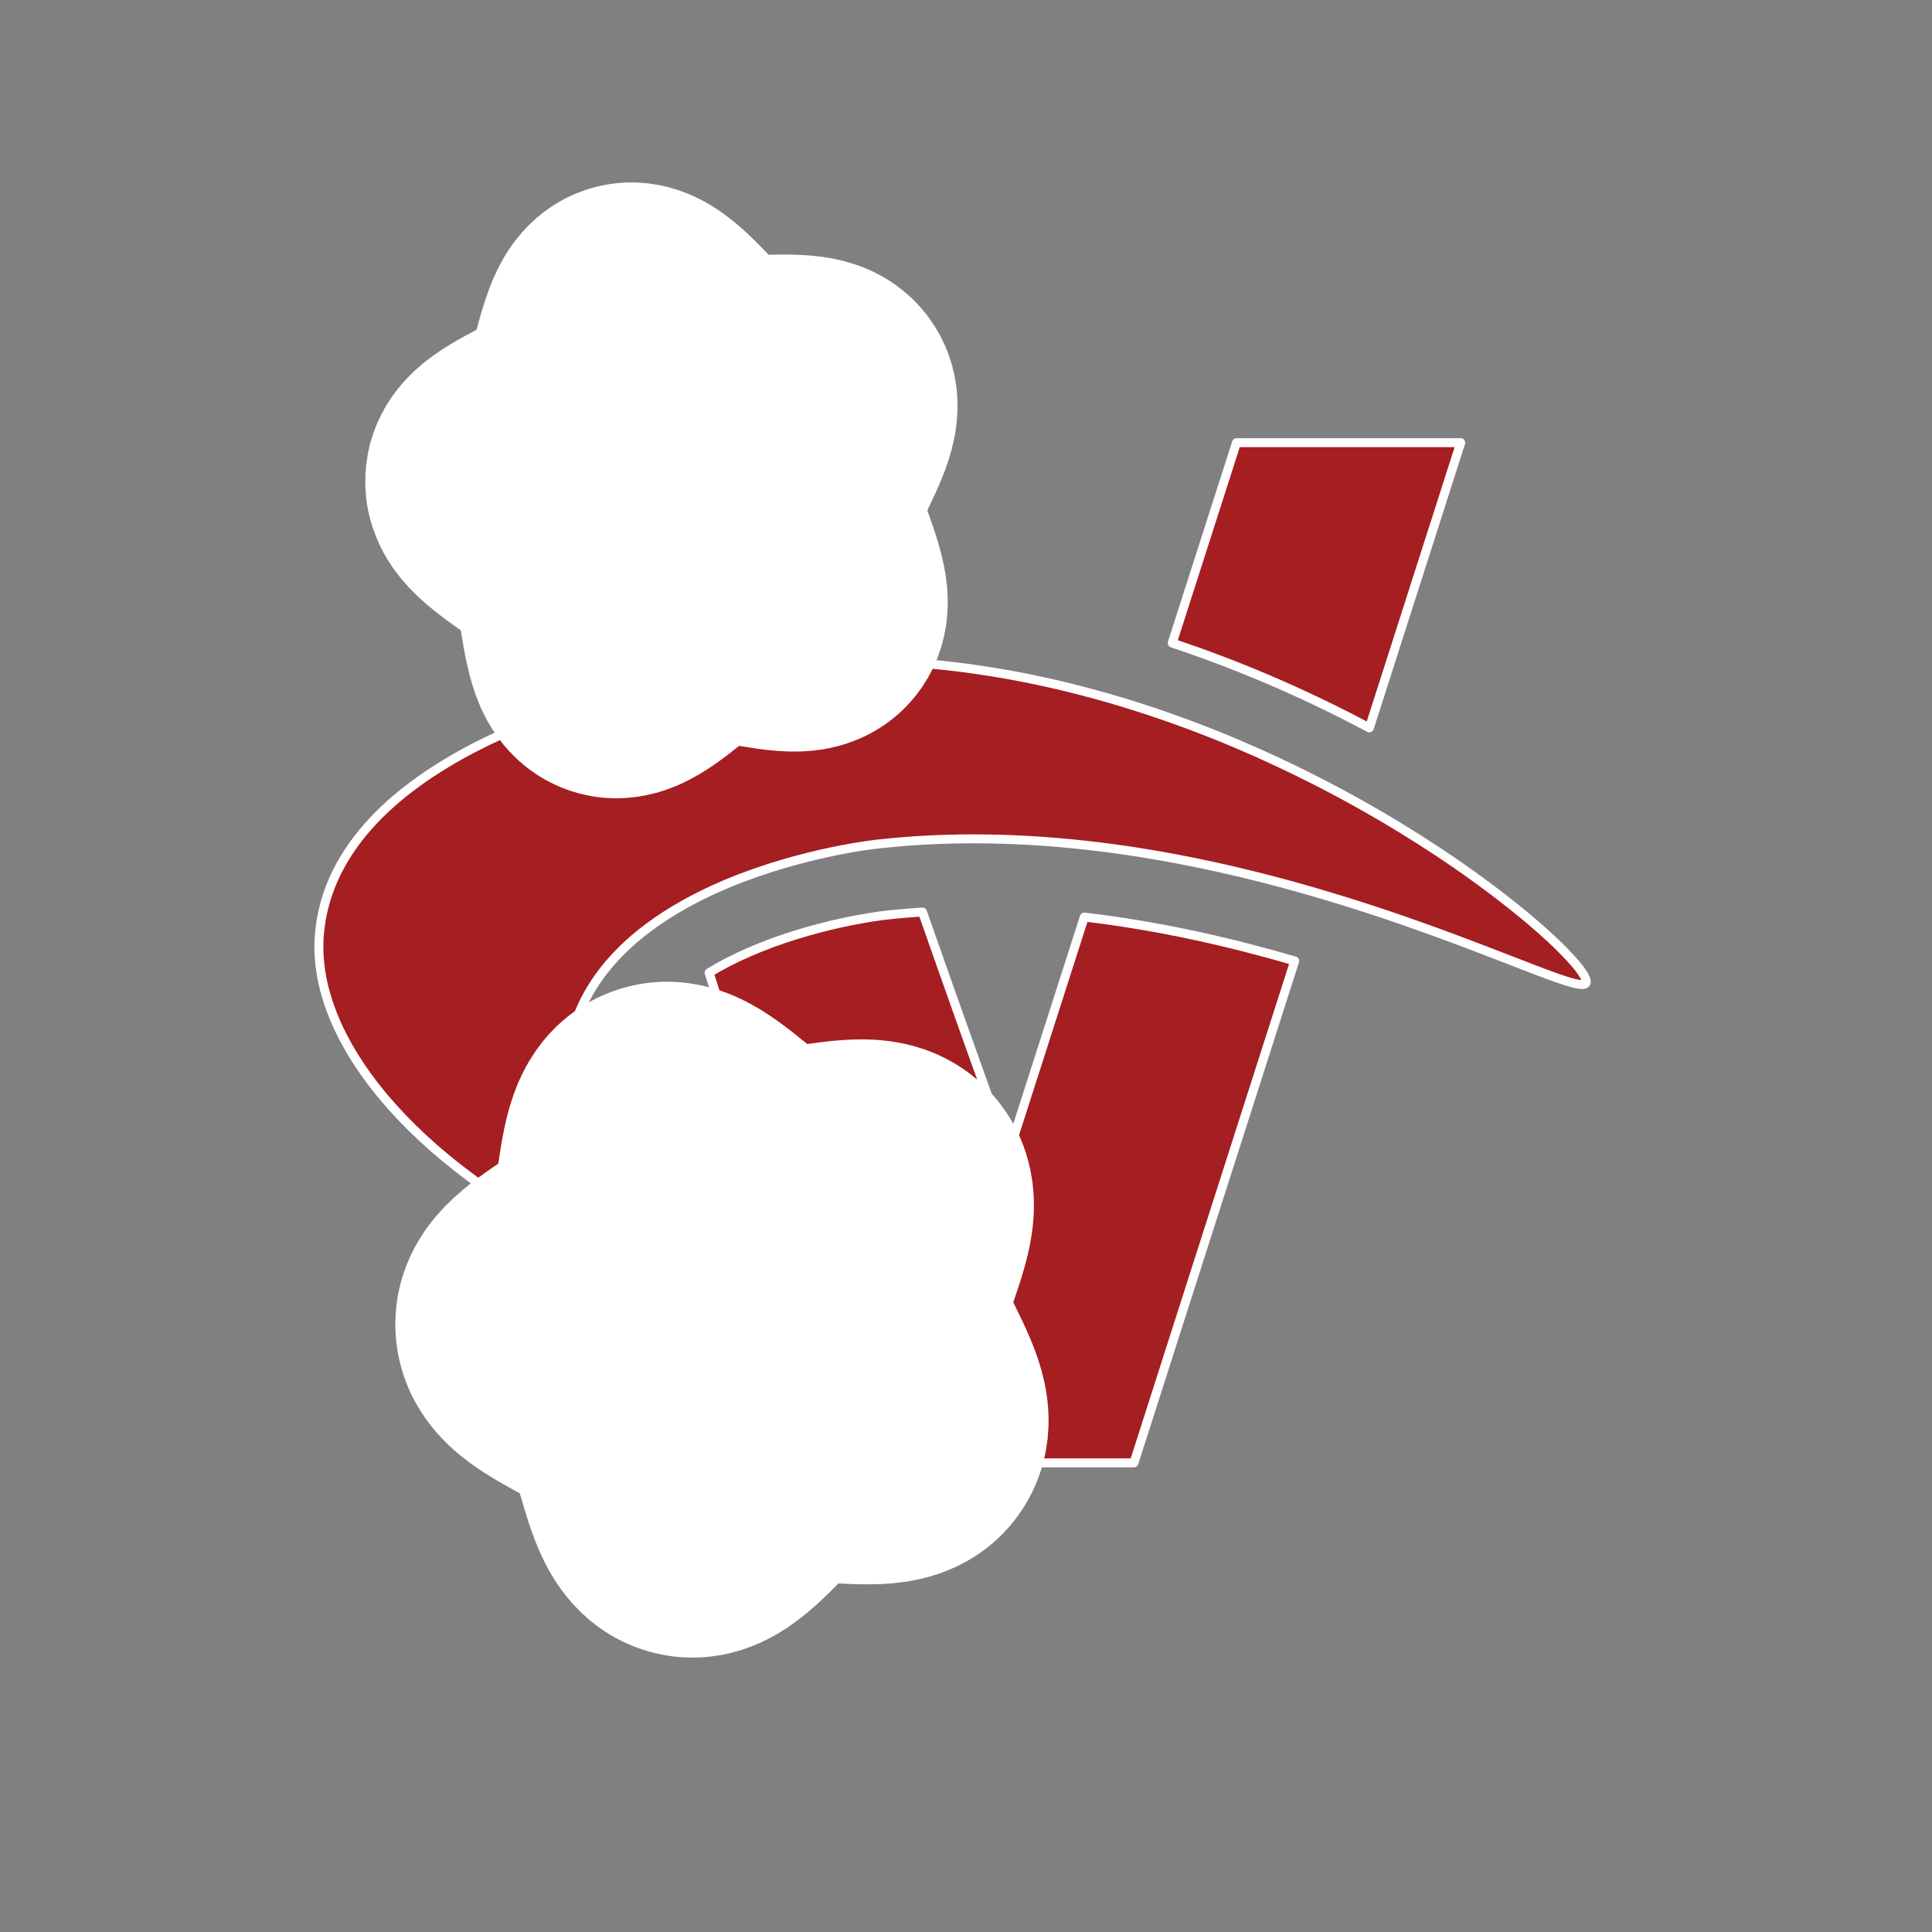 <?xml version="1.0" encoding="UTF-8" standalone="no" ?>
<!DOCTYPE svg PUBLIC "-//W3C//DTD SVG 1.1//EN" "http://www.w3.org/Graphics/SVG/1.1/DTD/svg11.dtd">
<svg xmlns="http://www.w3.org/2000/svg" xmlns:xlink="http://www.w3.org/1999/xlink" version="1.1" width="1080" height="1080" viewBox="0 0 1080 1080" xml:space="preserve">
<rect x="0" y="0" width="1080" height="1080" fill="#808080" stroke="none"/>
<desc>Created with Fabric.js 5.2.4</desc>
<defs>
</defs>
<g transform="matrix(1 0 0 1 540 540)" id="bf9b90b8-fe8b-4e21-a55c-48cb01dd5d45"  >
<rect style="stroke: none; stroke-width: 1; stroke-dasharray: none; stroke-linecap: butt; stroke-dashoffset: 0; stroke-linejoin: miter; stroke-miterlimit: 4; fill: rgb(255,255,255); fill-rule: nonzero; opacity: 1; visibility: hidden;" vector-effect="non-scaling-stroke"  x="-540" y="-540" rx="0" ry="0" width="1080" height="1080" />
</g>
<g transform="matrix(1 0 0 1 540 540)" id="8a4e57a6-f6ff-4b1b-aa83-8c18db2dbecd"  >
</g>
<g transform="matrix(1 0 0 1 559.03 532.5)"  >
<path style="stroke: rgb(255,255,255); stroke-width: 5; stroke-dasharray: none; stroke-linecap: round; stroke-dashoffset: 0; stroke-linejoin: round; stroke-miterlimit: 4; fill: rgb(164,30,34); fill-rule: nonzero; opacity: 1;" vector-effect="non-scaling-stroke"  transform=" translate(-380.81, -285.24)" d="M 259.18 83.63 C 264.2 83.22 269.28 82.91 274.37 82.66 C 264.6 55.11 254.74 27.61 244.72 0.21 C 205.43 -0.5 162.58 0.92 123.28 0.21 L 155.86 101.94 C 160.98 100.54 166.17 99.2 171.44 97.92 C 200.45 90.89 230.78 85.95 259.18 83.63 M 385.58 397.38 C 369.22 352.64 353.28 307.65 337.46 262.58 C 330.18 263.03 322.99 263.65 315.94 264.46 C 314.36 264.64 276.76 269.06 239.94 285.25 C 231.9 288.78 224.65 292.53 218.17 296.49 C 247.42 387.82 276.68 479.15 305.93 570.48 L 455.67 570.48 C 485.62 476.96 515.58 383.43 545.53 289.91 C 509.93 279.53 469.99 270.29 427.91 265.39 C 413.8 309.39 399.69 353.38 385.57 397.38 Z M 638.33 0.2 L 512.98 0.2 C 501 37.54 489.03 74.88 477.05 112.22 C 519.51 126.29 556.89 143.47 587.27 159.64 C 604.29 106.49 621.31 53.35 638.34 0.2 Z" stroke-linecap="round" />
</g>
<g transform="matrix(1 0 0 1 532.5 548.25)"  >
<path style="stroke: rgb(255,255,255); stroke-width: 5; stroke-dasharray: none; stroke-linecap: round; stroke-dashoffset: 0; stroke-linejoin: round; stroke-miterlimit: 4; fill: rgb(164,30,34); fill-rule: nonzero; opacity: 1;" vector-effect="non-scaling-stroke"  transform=" translate(-354.28, -301)" d="M 708.47 301.38 C 708.47 301.29 708.47 301.2 708.45 301.11 C 708.45 301.04 708.42 300.96 708.41 300.89 C 708.39 300.79 708.38 300.7 708.35 300.6 C 708.33 300.52 708.3 300.43 708.28 300.35 C 708.25 300.25 708.22 300.14 708.18 300.04 C 708.15 299.95 708.11 299.85 708.07 299.76 C 708.03 299.65 707.98 299.54 707.93 299.42 C 707.89 299.32 707.84 299.21 707.79 299.11 C 707.73 298.99 707.68 298.87 707.61 298.74 C 707.55 298.63 707.49 298.51 707.43 298.4 C 707.36 298.27 707.29 298.15 707.22 298.01 C 707.15 297.89 707.08 297.77 707 297.64 C 706.92 297.51 706.84 297.37 706.75 297.23 C 706.67 297.1 706.58 296.97 706.5 296.83 C 706.41 296.69 706.31 296.54 706.21 296.4 C 706.12 296.26 706.02 296.12 705.92 295.97 C 705.82 295.82 705.71 295.67 705.6 295.52 C 705.49 295.37 705.39 295.22 705.27 295.07 C 705.16 294.91 705.04 294.76 704.92 294.6 L 704.56 294.12 C 704.44 293.96 704.31 293.8 704.18 293.63 C 704.05 293.46 703.91 293.29 703.78 293.12 C 703.65 292.95 703.51 292.78 703.37 292.61 C 703.22 292.43 703.08 292.25 702.93 292.07 C 702.79 291.9 702.64 291.72 702.49 291.55 C 702.33 291.36 702.17 291.17 702 290.98 C 701.85 290.81 701.7 290.63 701.55 290.46 C 701.37 290.25 701.19 290.05 701.01 289.84 C 700.87 289.68 700.72 289.52 700.58 289.36 C 700.37 289.13 700.16 288.9 699.95 288.66 C 699.84 288.53 699.71 288.4 699.6 288.28 C 698.63 287.22 697.59 286.12 696.47 284.97 L 696.45 284.95 C 696.12 284.61 695.78 284.27 695.44 283.92 L 695.14 283.62 L 694.17 282.65 L 693.76 282.24 C 693.44 281.93 693.11 281.61 692.78 281.28 C 692.63 281.13 692.47 280.98 692.32 280.83 C 691.99 280.51 691.65 280.18 691.31 279.86 C 691.15 279.7 690.99 279.55 690.82 279.39 L 689.77 278.4 L 689.26 277.92 C 688.9 277.58 688.53 277.24 688.16 276.9 C 687.99 276.74 687.81 276.58 687.64 276.42 C 687.26 276.07 686.88 275.72 686.49 275.37 C 686.31 275.21 686.13 275.05 685.95 274.88 Q 685.365 274.34 684.75 273.8 C 684.57 273.64 684.39 273.47 684.2 273.31 C 683.79 272.94 683.37 272.57 682.94 272.19 C 682.76 272.03 682.58 271.88 682.41 271.72 C 681.97 271.33 681.53 270.95 681.08 270.56 L 680.57 270.11 C 680.1 269.71 679.63 269.3 679.16 268.89 C 679 268.75 678.84 268.61 678.68 268.48 C 678.18 268.06 677.68 267.63 677.18 267.2 L 676.76 266.84 C 676.22 266.39 675.68 265.93 675.13 265.47 L 674.79 265.19 C 674.21 264.71 673.63 264.22 673.03 263.73 C 672.96 263.67 672.88 263.61 672.8 263.54 C 665.9 257.86 658.09 251.79 649.44 245.47 C 649.42 245.46 649.41 245.45 649.39 245.43 Q 648.145 244.515 646.87 243.6 C 646.82 243.56 646.76 243.52 646.71 243.48 C 645.88 242.88 645.05 242.28 644.21 241.68 C 644.13 241.62 644.05 241.57 643.98 241.51 C 643.15 240.92 642.32 240.33 641.48 239.74 C 641.39 239.67 641.29 239.61 641.2 239.54 C 640.36 238.95 639.52 238.36 638.67 237.76 L 638.39 237.57 C 637.53 236.97 636.67 236.37 635.8 235.77 C 635.71 235.71 635.63 235.65 635.54 235.59 Q 634.22 234.675 632.87 233.76 C 632.8 233.71 632.72 233.66 632.65 233.61 C 631.73 232.99 630.81 232.36 629.88 231.73 C 629.84 231.7 629.79 231.67 629.75 231.64 C 628.79 231 627.83 230.35 626.85 229.7 C 626.83 229.69 626.82 229.68 626.8 229.67 C 612.772 220.353 598.409 211.551 583.74 203.28 L 583.73 203.28 C 582.56 202.62 581.39 201.96 580.21 201.31 C 580.16 201.28 580.11 201.25 580.06 201.23 C 578.91 200.59 577.75 199.95 576.59 199.31 C 576.51 199.27 576.43 199.22 576.35 199.18 C 575.2 198.55 574.05 197.92 572.89 197.3 C 572.8 197.25 572.7 197.2 572.61 197.15 C 571.46 196.53 570.3 195.9 569.13 195.28 C 569.04 195.23 568.94 195.18 568.85 195.13 C 567.68 194.51 566.5 193.88 565.32 193.26 C 565.24 193.22 565.16 193.17 565.07 193.13 C 563.87 192.5 562.66 191.87 561.45 191.24 C 561.4 191.21 561.34 191.18 561.29 191.16 C 560.05 190.52 558.8 189.87 557.54 189.23 C 557.54 189.23 557.52 189.23 557.52 189.22 C 542.817 181.718 527.851 174.743 512.65 168.31 L 512.64 168.31 C 511.3 167.74 509.96 167.18 508.61 166.62 L 508.25 166.47 C 506.97 165.94 505.69 165.42 504.41 164.89 C 504.22 164.81 504.03 164.73 503.84 164.66 C 502.6 164.16 501.35 163.66 500.1 163.16 C 499.87 163.07 499.64 162.97 499.4 162.88 C 498.18 162.4 496.95 161.91 495.73 161.43 C 495.46 161.33 495.2 161.22 494.93 161.12 C 493.72 160.65 492.51 160.18 491.29 159.72 C 491.01 159.61 490.72 159.5 490.44 159.4 C 489.23 158.94 488.02 158.48 486.81 158.03 C 486.52 157.92 486.22 157.81 485.93 157.7 C 484.72 157.25 483.5 156.8 482.28 156.36 C 481.99 156.25 481.69 156.15 481.4 156.04 C 480.17 155.59 478.94 155.15 477.7 154.71 L 476.86 154.41 C 475.61 153.97 474.35 153.52 473.09 153.09 L 472.31 152.82 C 471.02 152.37 469.73 151.93 468.44 151.49 C 468.24 151.42 468.03 151.35 467.83 151.28 C 466.48 150.82 465.12 150.37 463.77 149.92 C 463.65 149.88 463.53 149.84 463.4 149.8 C 452.727 146.278 441.956 143.06 431.1 140.15 C 430.96 140.11 430.82 140.07 430.68 140.04 C 429.36 139.69 428.03 139.34 426.7 138.99 C 426.38 138.91 426.06 138.82 425.75 138.74 C 424.52 138.42 423.29 138.11 422.05 137.8 C 421.63 137.69 421.2 137.59 420.78 137.48 C 419.61 137.19 418.44 136.91 417.27 136.62 L 415.78 136.26 C 414.65 135.99 413.52 135.73 412.39 135.46 C 411.85 135.33 411.31 135.21 410.77 135.09 C 409.67 134.84 408.57 134.59 407.46 134.34 C 406.88 134.21 406.3 134.08 405.73 133.96 C 404.65 133.72 403.57 133.49 402.49 133.26 L 400.67 132.87 C 399.61 132.65 398.54 132.43 397.47 132.21 C 396.84 132.08 396.21 131.96 395.58 131.83 C 394.53 131.62 393.47 131.41 392.42 131.21 C 391.77 131.09 391.13 130.96 390.48 130.84 C 389.43 130.64 388.39 130.45 387.34 130.25 L 385.36 129.89 C 384.32 129.7 383.27 129.52 382.22 129.34 C 381.55 129.22 380.89 129.11 380.22 129 C 379.17 128.82 378.13 128.65 377.08 128.48 C 376.41 128.37 375.74 128.27 375.06 128.16 C 374.01 127.99 372.96 127.83 371.91 127.67 L 369.9 127.37 C 368.84 127.21 367.79 127.06 366.73 126.9 C 366.06 126.8 365.39 126.71 364.72 126.62 C 363.66 126.47 362.59 126.33 361.53 126.18 C 360.87 126.09 360.21 126.01 359.55 125.93 C 358.46 125.79 357.38 125.65 356.29 125.52 L 354.51 125.31 C 350.57 124.85 346.61 124.43 342.64 124.06 C 341.98 124 341.31 123.93 340.65 123.87 L 337.8 123.63 L 335.31 123.42 C 334.41 123.35 333.5 123.29 332.59 123.22 C 331.71 123.16 330.83 123.09 329.95 123.03 C 329.07 122.97 328.18 122.92 327.29 122.87 C 326.38 122.81 325.48 122.76 324.57 122.71 C 323.7 122.66 322.83 122.62 321.96 122.58 C 321.04 122.53 320.11 122.49 319.19 122.45 C 318.33 122.41 317.46 122.38 316.6 122.35 C 315.66 122.31 314.72 122.28 313.78 122.25 C 312.93 122.22 312.08 122.2 311.22 122.18 C 310.26 122.15 309.31 122.13 308.35 122.11 C 307.51 122.09 306.66 122.08 305.82 122.07 C 304.85 122.06 303.87 122.04 302.9 122.03 C 302.07 122.03 301.24 122.02 300.41 122.02 L 297.99 122.02 C 295.37 122.02 292.75 122.05 290.12 122.1 C 289.73 122.1 289.34 122.12 288.96 122.13 C 286.55 122.18 284.13 122.26 281.71 122.35 C 281.22 122.37 280.73 122.38 280.24 122.4 C 277.62 122.51 275 122.64 272.37 122.8 C 271.8 122.83 271.23 122.87 270.65 122.91 C 267.94 123.08 265.22 123.27 262.5 123.49 L 262.49 123.49 C 261.08 123.61 259.65 123.73 258.21 123.86 C 257.92 123.89 257.63 123.91 257.34 123.94 C 254.51 124.2 251.63 124.5 248.72 124.82 L 247.63 124.94 C 241.32 125.65 234.84 126.5 228.24 127.5 C 226.54 127.76 224.83 128.02 223.12 128.3 C 210.756 130.287 198.462 132.691 186.26 135.51 C 177.274 137.591 168.344 139.909 159.48 142.46 C 147 146.06 134.61 150.16 122.57 154.78 C 120.85 155.44 119.14 156.11 117.43 156.79 C 95.27 165.65 74.47 176.33 56.7 188.95 C 53.97 190.89 51.31 192.88 48.72 194.91 C 44.894 197.908 41.197 201.067 37.64 204.38 C 34.14 207.64 30.83 211.01 27.75 214.49 C 25.69 216.81 23.73 219.17 21.87 221.59 C 18.15 226.42 14.85 231.44 12 236.65 C 10.58 239.26 9.27 241.92 8.08 244.62 C 3.93 254.1 1.26 264.18 0.34 274.9 C -1.2 292.95 3.2 311.93 12.73 330.9 C 13.936 333.296 15.203 335.66 16.53 337.99 Q 17.76 340.15 19.08 342.31 C 19.64 343.23 20.21 344.15 20.8 345.06 C 23.43 349.19 26.3 353.32 29.39 357.42 C 29.82 357.99 30.26 358.56 30.7 359.14 C 32.522 361.502 34.392 363.826 36.31 366.11 C 49.26 381.54 65.4 396.55 84.3 410.63 C 85.77 411.72 87.26 412.81 88.76 413.9 C 111.95 430.61 139.05 445.89 169.26 458.83 C 172.34 460.15 175.44 461.45 178.59 462.72 C 185.88 465.67 193.36 468.47 200.98 471.13 C 204.48 472.35 208 473.54 211.57 474.69 C 217.27 476.54 223.05 478.31 228.92 479.99 C 227.64 479.07 225.63 477.61 223.07 475.67 C 222.51 475.25 221.93 474.8 221.32 474.33 C 219.579 472.988 217.849 471.631 216.13 470.26 C 214.79 469.19 213.38 468.04 211.91 466.83 C 211.16 466.21 210.4 465.57 209.62 464.92 C 208.51 463.99 207.38 463.03 206.22 462.03 L 205.95 461.79 C 204.74 460.741 203.537 459.684 202.34 458.62 C 202.23 458.52 202.11 458.42 202 458.31 C 198.646 455.32 195.355 452.259 192.13 449.13 C 191.41 448.43 190.68 447.72 189.96 447 C 174.58 431.76 158.38 412.44 148.41 391.15 C 147.5 389.21 146.65 387.26 145.85 385.3 C 145.05 383.34 144.31 381.35 143.63 379.36 C 143.29 378.36 142.97 377.36 142.66 376.36 C 142.04 374.35 141.49 372.33 141.01 370.31 C 140.73 369.14 140.48 367.96 140.25 366.78 C 139.68 363.88 139.26 360.95 139 358.01 C 138.725 354.905 138.642 351.786 138.75 348.67 C 138.86 345.54 139.17 342.41 139.7 339.26 C 140.42 334.98 141.4 330.86 142.62 326.89 C 143.44 324.24 144.36 321.66 145.39 319.14 C 146.42 316.62 147.54 314.17 148.76 311.78 C 149.98 309.39 151.29 307.06 152.69 304.79 C 154.79 301.39 157.08 298.13 159.53 295 C 160.35 293.96 161.19 292.93 162.04 291.92 C 163.31 290.42 164.63 288.96 165.98 287.52 C 167.36 286.05 168.76 284.6 170.2 283.19 C 172.11 281.33 174.08 279.54 176.1 277.79 C 178.88 275.39 181.77 273.1 184.74 270.9 C 190.87 266.35 197.35 262.23 204.01 258.5 C 204.59 258.17 205.17 257.84 205.75 257.52 C 207 256.83 208.26 256.16 209.52 255.5 Q 211.305 254.57 213.09 253.67 C 254.87 232.78 300.66 225.92 311.48 224.69 C 313.52 224.46 315.56 224.24 317.6 224.04 L 319.14 223.89 C 320.7 223.74 322.26 223.6 323.82 223.46 C 324.2 223.43 324.58 223.39 324.96 223.36 C 325.06 223.36 325.15 223.34 325.25 223.33 C 327.31 223.16 329.36 223.01 331.41 222.86 C 331.88 222.83 332.34 222.8 332.81 222.76 C 334.72 222.63 336.63 222.51 338.54 222.41 C 338.69 222.41 338.85 222.39 339 222.38 C 341.06 222.27 343.12 222.17 345.18 222.09 C 345.62 222.07 346.05 222.06 346.49 222.04 Q 349.25 221.935 352.01 221.86 C 352.25 221.86 352.5 221.84 352.74 221.84 C 354.77 221.79 356.8 221.75 358.82 221.72 C 359.28 221.72 359.74 221.71 360.2 221.7 C 361.92 221.68 363.64 221.67 365.35 221.67 L 366.43 221.67 C 368.71 221.67 370.99 221.69 373.27 221.72 C 373.75 221.72 374.22 221.73 374.7 221.74 C 376.93 221.78 379.16 221.82 381.38 221.89 C 381.83 221.9 382.27 221.92 382.72 221.93 C 384.89 222 387.05 222.08 389.21 222.17 L 389.93 222.2 C 392.12 222.3 394.3 222.41 396.48 222.53 L 398.07 222.62 C 400.18 222.74 402.29 222.88 404.4 223.03 C 405 223.07 405.59 223.12 406.19 223.16 C 408.29 223.31 410.4 223.47 412.49 223.65 C 412.98 223.69 413.47 223.74 413.95 223.78 C 416.317 223.988 418.684 224.204 421.05 224.43 C 423.08 224.63 425.1 224.84 427.12 225.06 C 427.79 225.13 428.46 225.21 429.14 225.28 C 431.11 225.5 433.08 225.73 435.04 225.96 C 435.71 226.04 436.38 226.13 437.05 226.21 L 440.39 226.63 C 441.02 226.71 441.66 226.79 442.29 226.88 C 443.01 226.97 443.72 227.07 444.44 227.17 C 446.13 227.4 447.81 227.63 449.48 227.88 L 451.58 228.18 C 453.45 228.45 455.31 228.74 457.17 229.03 L 459.45 229.39 C 461.996 229.791 464.54 230.211 467.08 230.65 C 468.54 230.9 469.99 231.15 471.44 231.41 L 473.81 231.83 C 475.49 232.13 477.16 232.44 478.83 232.76 C 479.63 232.91 480.44 233.06 481.24 233.22 C 483.772 233.704 486.302 234.201 488.83 234.71 C 490.24 235 491.65 235.28 493.05 235.58 L 496.07 236.21 C 497.39 236.49 498.7 236.77 500.02 237.06 C 500.81 237.23 501.6 237.4 502.39 237.58 C 504.05 237.95 505.69 238.32 507.34 238.69 L 509.83 239.26 C 511.45 239.64 513.08 240.01 514.69 240.4 C 515.48 240.59 516.27 240.78 517.05 240.97 C 518.26 241.26 519.46 241.55 520.66 241.85 C 521.67 242.1 522.67 242.34 523.67 242.59 C 524.99 242.92 526.31 243.25 527.63 243.59 L 530.09 244.22 C 531.64 244.62 533.18 245.02 534.72 245.43 C 535.53 245.64 536.34 245.86 537.14 246.07 Q 539 246.565 540.83 247.06 C 541.86 247.34 542.88 247.62 543.9 247.9 C 545.03 248.21 546.16 248.52 547.28 248.84 C 548.04 249.05 548.81 249.27 549.57 249.48 C 551.07 249.9 552.55 250.33 554.04 250.76 C 554.82 250.99 555.6 251.21 556.38 251.44 C 556.85 251.58 557.33 251.72 557.8 251.85 C 558.8 252.14 559.79 252.43 560.79 252.73 C 561.52 252.95 562.25 253.16 562.98 253.38 C 564.1 253.71 565.21 254.05 566.31 254.38 C 567.22 254.66 568.13 254.93 569.03 255.21 C 570.23 255.58 571.42 255.94 572.61 256.31 C 573.33 256.53 574.04 256.75 574.75 256.98 C 576.18 257.43 577.6 257.88 579.02 258.32 C 579.71 258.54 580.39 258.76 581.07 258.97 C 582.34 259.38 583.61 259.78 584.87 260.19 C 585.6 260.43 586.33 260.66 587.06 260.9 L 590.45 262.01 L 592.19 262.58 C 593.61 263.05 595.01 263.52 596.41 263.99 C 597.01 264.19 597.61 264.39 598.2 264.59 C 599.61 265.07 601.01 265.54 602.39 266.02 C 602.9 266.2 603.41 266.37 603.92 266.55 C 605.15 266.97 606.37 267.39 607.58 267.82 C 608.07 267.99 608.55 268.16 609.04 268.33 C 610.35 268.79 611.66 269.25 612.95 269.7 C 613.4 269.86 613.86 270.02 614.31 270.18 C 615.71 270.68 617.1 271.17 618.48 271.67 C 618.89 271.82 619.3 271.97 619.72 272.11 C 621.14 272.62 622.55 273.13 623.94 273.63 L 624.69 273.9 Q 626.715 274.635 628.71 275.37 C 628.92 275.45 629.13 275.52 629.34 275.6 C 630.79 276.13 632.23 276.66 633.64 277.19 L 634.36 277.46 C 635.8 278 637.23 278.53 638.63 279.06 C 638.75 279.1 638.87 279.15 638.98 279.19 C 654.97 285.2 668.65 290.61 679.54 294.77 L 679.63 294.8 C 680.69 295.21 681.73 295.6 682.74 295.98 C 683.02 296.09 683.31 296.19 683.59 296.3 C 684.26 296.55 684.91 296.8 685.56 297.04 C 685.99 297.2 686.42 297.36 686.84 297.51 C 687.21 297.65 687.58 297.78 687.95 297.92 C 688.58 298.15 689.19 298.37 689.79 298.59 C 690.09 298.7 690.37 298.8 690.66 298.9 C 691.19 299.09 691.71 299.27 692.21 299.45 C 692.49 299.55 692.77 299.65 693.05 299.74 C 693.57 299.92 694.08 300.09 694.57 300.26 C 694.77 300.33 694.97 300.39 695.16 300.46 C 695.74 300.65 696.31 300.84 696.85 301.01 C 697.02 301.06 697.19 301.12 697.36 301.17 C 697.91 301.34 698.45 301.51 698.97 301.66 C 699.08 301.69 699.19 301.72 699.3 301.76 Q 700.035 301.97 700.71 302.15 L 700.92 302.21 C 701.41 302.34 701.87 302.45 702.31 302.55 L 702.59 302.61 C 703.02 302.7 703.42 302.79 703.81 302.85 C 703.89 302.86 703.96 302.87 704.03 302.89 C 704.42 302.96 704.79 303.01 705.13 303.05 L 705.19 303.05 C 705.52 303.08 705.82 303.1 706.1 303.1 L 706.23 303.1 C 706.48 303.1 706.7 303.08 706.91 303.06 C 706.96 303.06 707 303.05 707.05 303.04 C 707.23 303.01 707.4 302.97 707.54 302.92 C 707.71 302.871 707.87 302.789 708.01 302.68 C 708.04 302.66 708.06 302.64 708.09 302.62 C 708.2 302.53 708.29 302.42 708.36 302.3 Q 708.36 302.3 708.36 302.3 Q 708.435 302.15 708.48 301.97 C 708.48 301.93 708.49 301.88 708.5 301.83 C 708.51 301.75 708.53 301.66 708.53 301.57 L 708.53 301.39 Z" stroke-linecap="round" />
</g>
<g transform="matrix(30.43 4.73 -4.73 30.43 407.64 742.06)"  >
<path style="stroke: rgb(255,255,255); stroke-width: 5; stroke-dasharray: none; stroke-linecap: butt; stroke-dashoffset: 0; stroke-linejoin: miter; stroke-miterlimit: 4; fill: rgb(164,30,34); fill-rule: nonzero; opacity: 1;" vector-effect="non-scaling-stroke"  transform=" translate(-13.86, -16.26)" d="M 11.765 14.281 C 11.751 13.371 11.744 12.916 12.031 12.75 C 12.318 12.584 12.709 12.818 13.491 13.285 L 13.693 13.406 C 13.915 13.539 14.026 13.605 14.148 13.62 C 14.271 13.636 14.39 13.599 14.63 13.524 L 14.848 13.457 C 15.691 13.195 16.112 13.064 16.366 13.298 C 16.619 13.532 16.536 13.976 16.371 14.864 L 16.329 15.093 C 16.282 15.345 16.258 15.472 16.286 15.595 C 16.314 15.718 16.39 15.825 16.542 16.037 L 16.68 16.231 C 17.215 16.98 17.482 17.354 17.352 17.664 C 17.221 17.974 16.779 18.015 15.896 18.097 L 15.667 18.118 C 15.416 18.141 15.291 18.153 15.185 18.213 C 15.08 18.274 15.008 18.377 14.862 18.583 L 14.729 18.77 C 14.217 19.495 13.96 19.857 13.627 19.815 C 13.293 19.773 13.102 19.354 12.721 18.517 L 12.623 18.3 C 12.514 18.062 12.46 17.943 12.367 17.857 C 12.274 17.772 12.154 17.729 11.912 17.643 L 11.691 17.566 C 10.84 17.265 10.414 17.114 10.338 16.778 C 10.262 16.441 10.586 16.142 11.235 15.543 L 11.402 15.388 C 11.586 15.217 11.678 15.132 11.726 15.019 C 11.774 14.905 11.772 14.775 11.768 14.517 L 11.765 14.281 Z" stroke-linecap="round" />
</g>
<g transform="matrix(27.01 7.53 -7.53 27.01 373.31 281.01)"  >
<path style="stroke: rgb(255,255,255); stroke-width: 5; stroke-dasharray: none; stroke-linecap: butt; stroke-dashoffset: 0; stroke-linejoin: miter; stroke-miterlimit: 4; fill: rgb(164,30,34); fill-rule: nonzero; opacity: 1;" vector-effect="non-scaling-stroke"  transform=" translate(-13.86, -16.26)" d="M 11.765 14.281 C 11.751 13.371 11.744 12.916 12.031 12.75 C 12.318 12.584 12.709 12.818 13.491 13.285 L 13.693 13.406 C 13.915 13.539 14.026 13.605 14.148 13.62 C 14.271 13.636 14.39 13.599 14.63 13.524 L 14.848 13.457 C 15.691 13.195 16.112 13.064 16.366 13.298 C 16.619 13.532 16.536 13.976 16.371 14.864 L 16.329 15.093 C 16.282 15.345 16.258 15.472 16.286 15.595 C 16.314 15.718 16.39 15.825 16.542 16.037 L 16.68 16.231 C 17.215 16.98 17.482 17.354 17.352 17.664 C 17.221 17.974 16.779 18.015 15.896 18.097 L 15.667 18.118 C 15.416 18.141 15.291 18.153 15.185 18.213 C 15.08 18.274 15.008 18.377 14.862 18.583 L 14.729 18.77 C 14.217 19.495 13.96 19.857 13.627 19.815 C 13.293 19.773 13.102 19.354 12.721 18.517 L 12.623 18.3 C 12.514 18.062 12.46 17.943 12.367 17.857 C 12.274 17.772 12.154 17.729 11.912 17.643 L 11.691 17.566 C 10.84 17.265 10.414 17.114 10.338 16.778 C 10.262 16.441 10.586 16.142 11.235 15.543 L 11.402 15.388 C 11.586 15.217 11.678 15.132 11.726 15.019 C 11.774 14.905 11.772 14.775 11.768 14.517 L 11.765 14.281 Z" stroke-linecap="round" />
</g>
</svg>